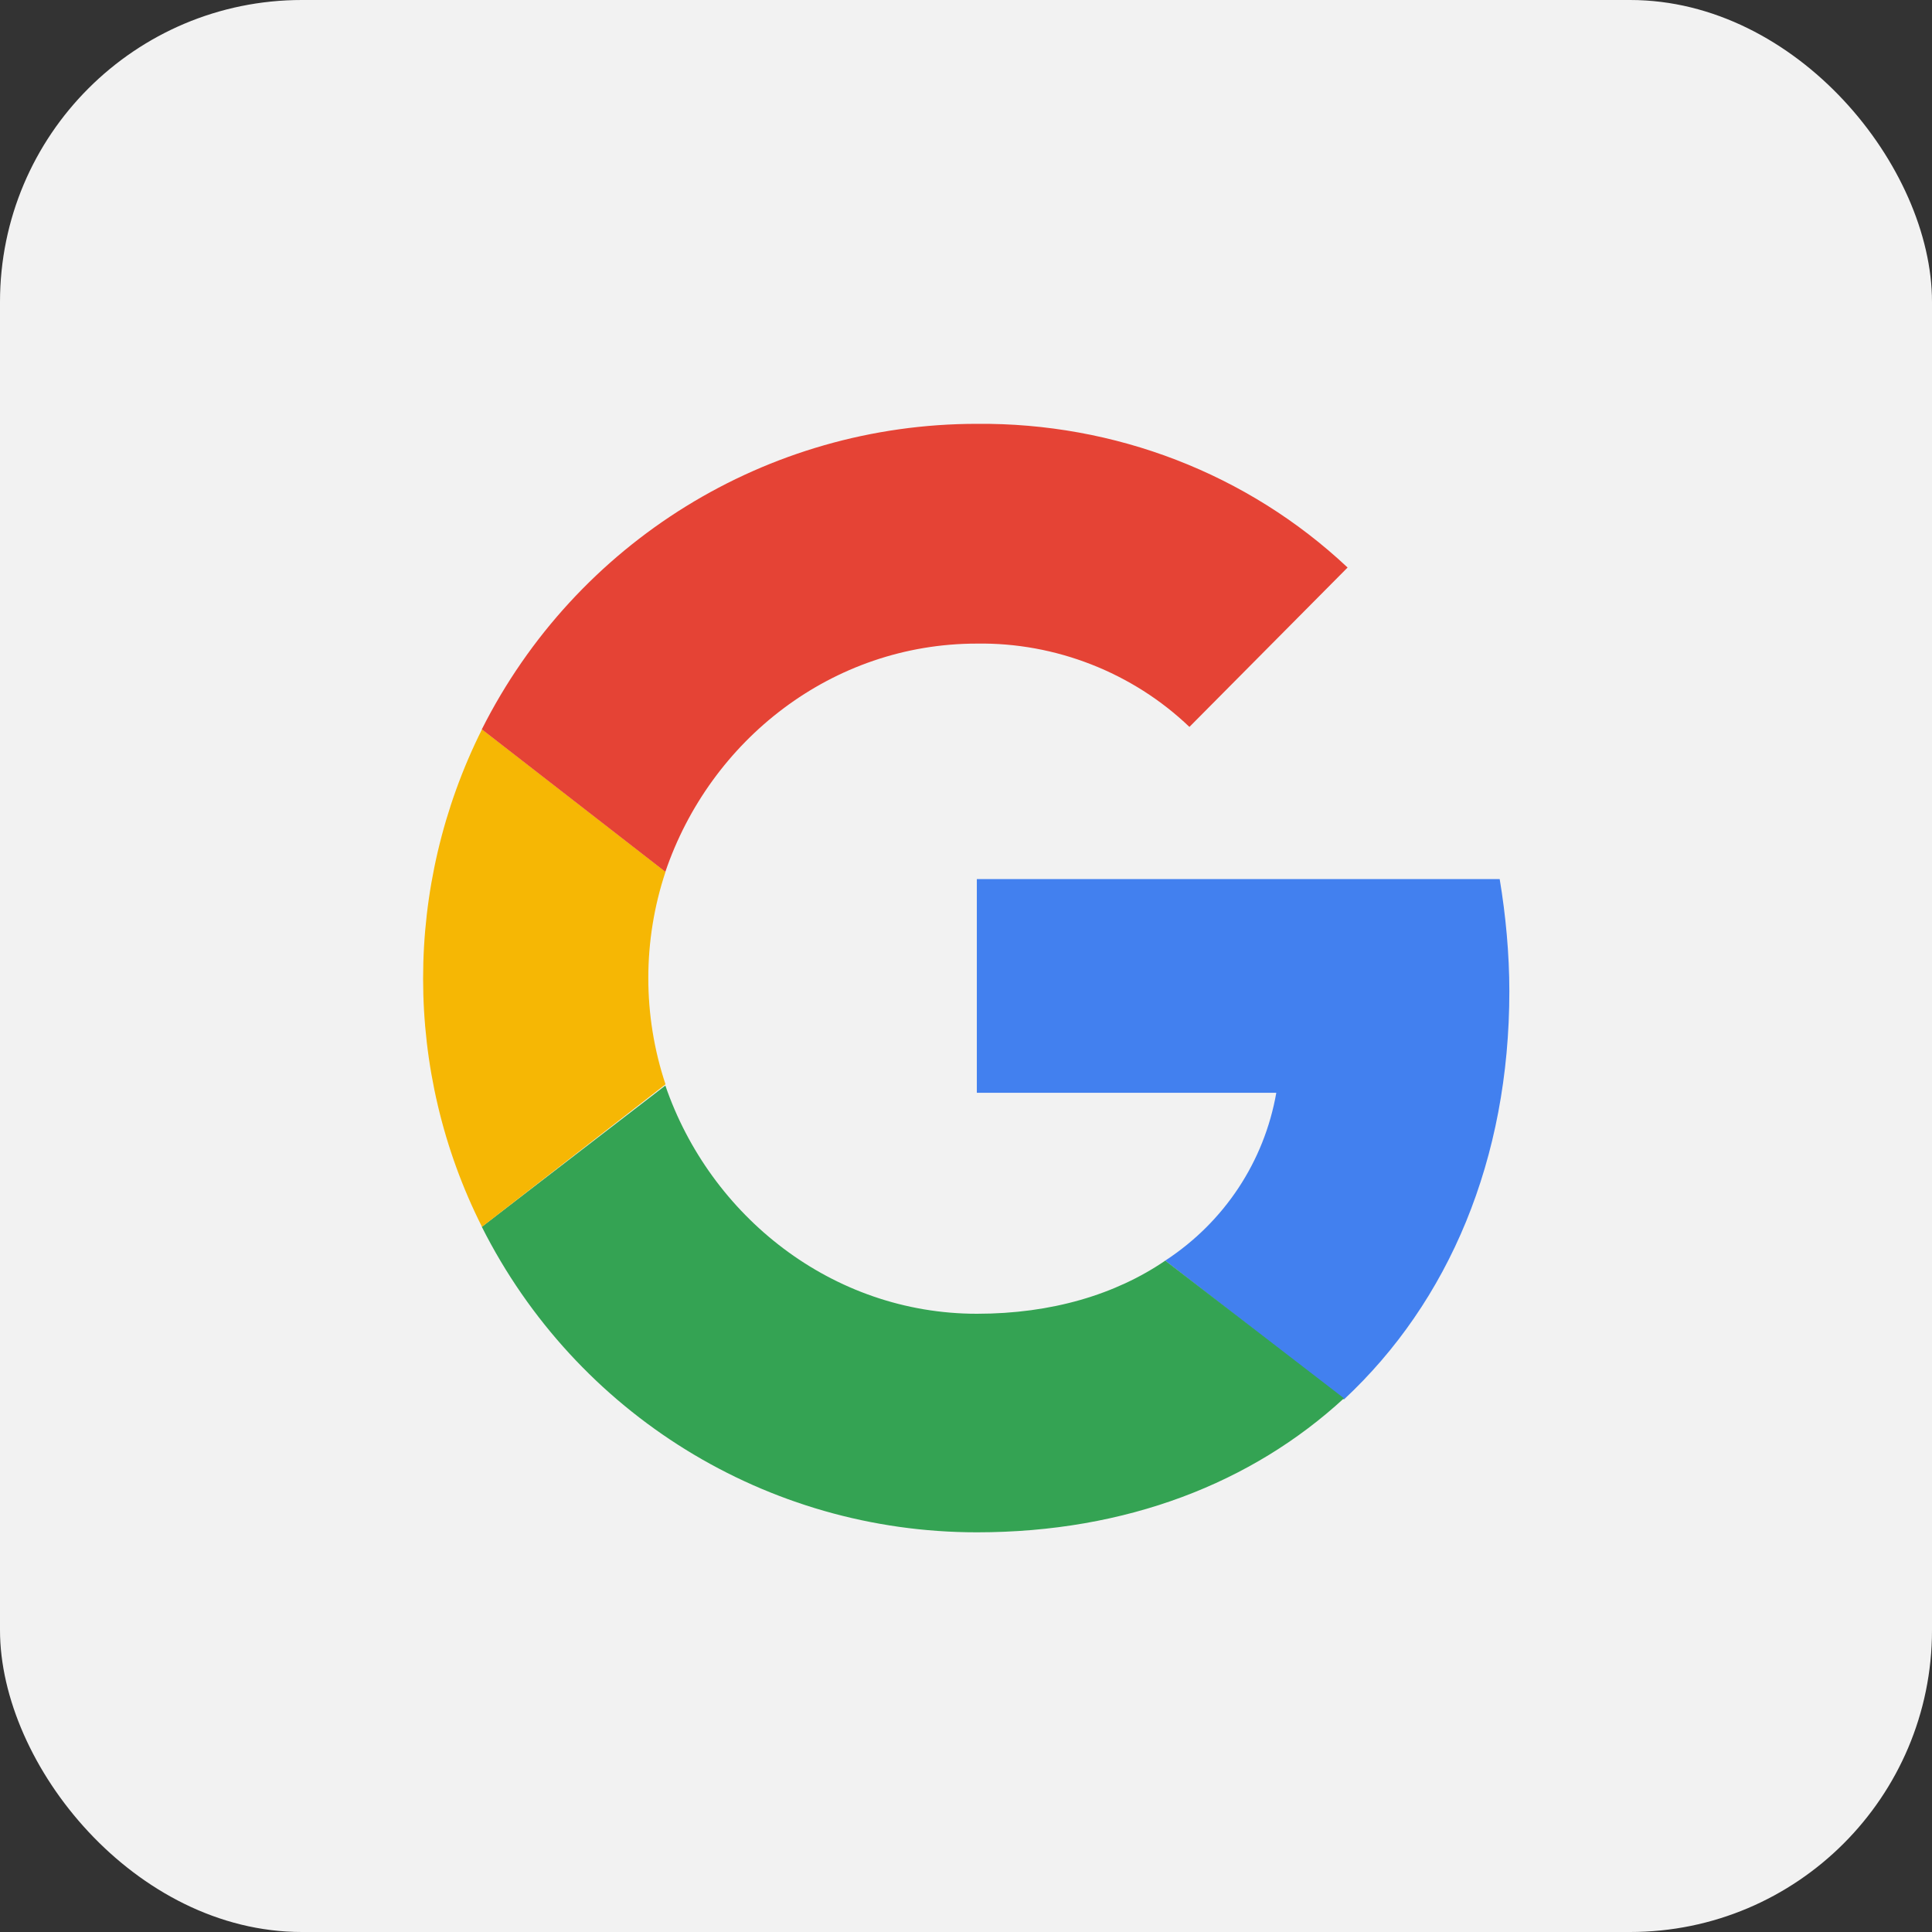 <svg width="64" height="64" viewBox="0 0 64 64" fill="none" xmlns="http://www.w3.org/2000/svg">
<rect x="0" y="0" width="64" height="64" fill="#333333" stroke="none"/>
<rect width="64" height="64" rx="10" fill="#F2F2F2"/>
<g clip-path="url(#clip0_40004993_7017)">
<path d="M49.999 32.84C49.999 31.6 49.879 30.32 49.679 29.12H32.359V36.2H42.279C41.879 38.48 40.559 40.48 38.599 41.76L44.519 46.36C47.999 43.12 49.999 38.4 49.999 32.84Z" fill="#4280EF"/>
<path d="M32.361 50.76C37.321 50.76 41.481 49.12 44.521 46.32L38.601 41.76C36.961 42.88 34.841 43.52 32.361 43.52C27.561 43.52 23.521 40.28 22.041 35.96L15.961 40.64C19.081 46.84 25.401 50.76 32.361 50.76Z" fill="#34A353"/>
<path d="M22.046 35.92C21.286 33.64 21.286 31.16 22.046 28.88L15.966 24.16C13.366 29.36 13.366 35.48 15.966 40.64L22.046 35.92Z" fill="#F6B704"/>
<path d="M32.361 21.32C34.961 21.28 37.521 22.28 39.401 24.08L44.641 18.8C41.321 15.68 36.921 14 32.361 14.04C25.401 14.04 19.081 17.96 15.961 24.16L22.041 28.88C23.521 24.52 27.561 21.32 32.361 21.32Z" fill="#E54335"/>
</g>
<defs>
<clipPath id="clip0_40004993_7017">
<rect width="36" height="36.8" fill="white" transform="translate(14 14)"/>
</clipPath>
</defs>
</svg>

